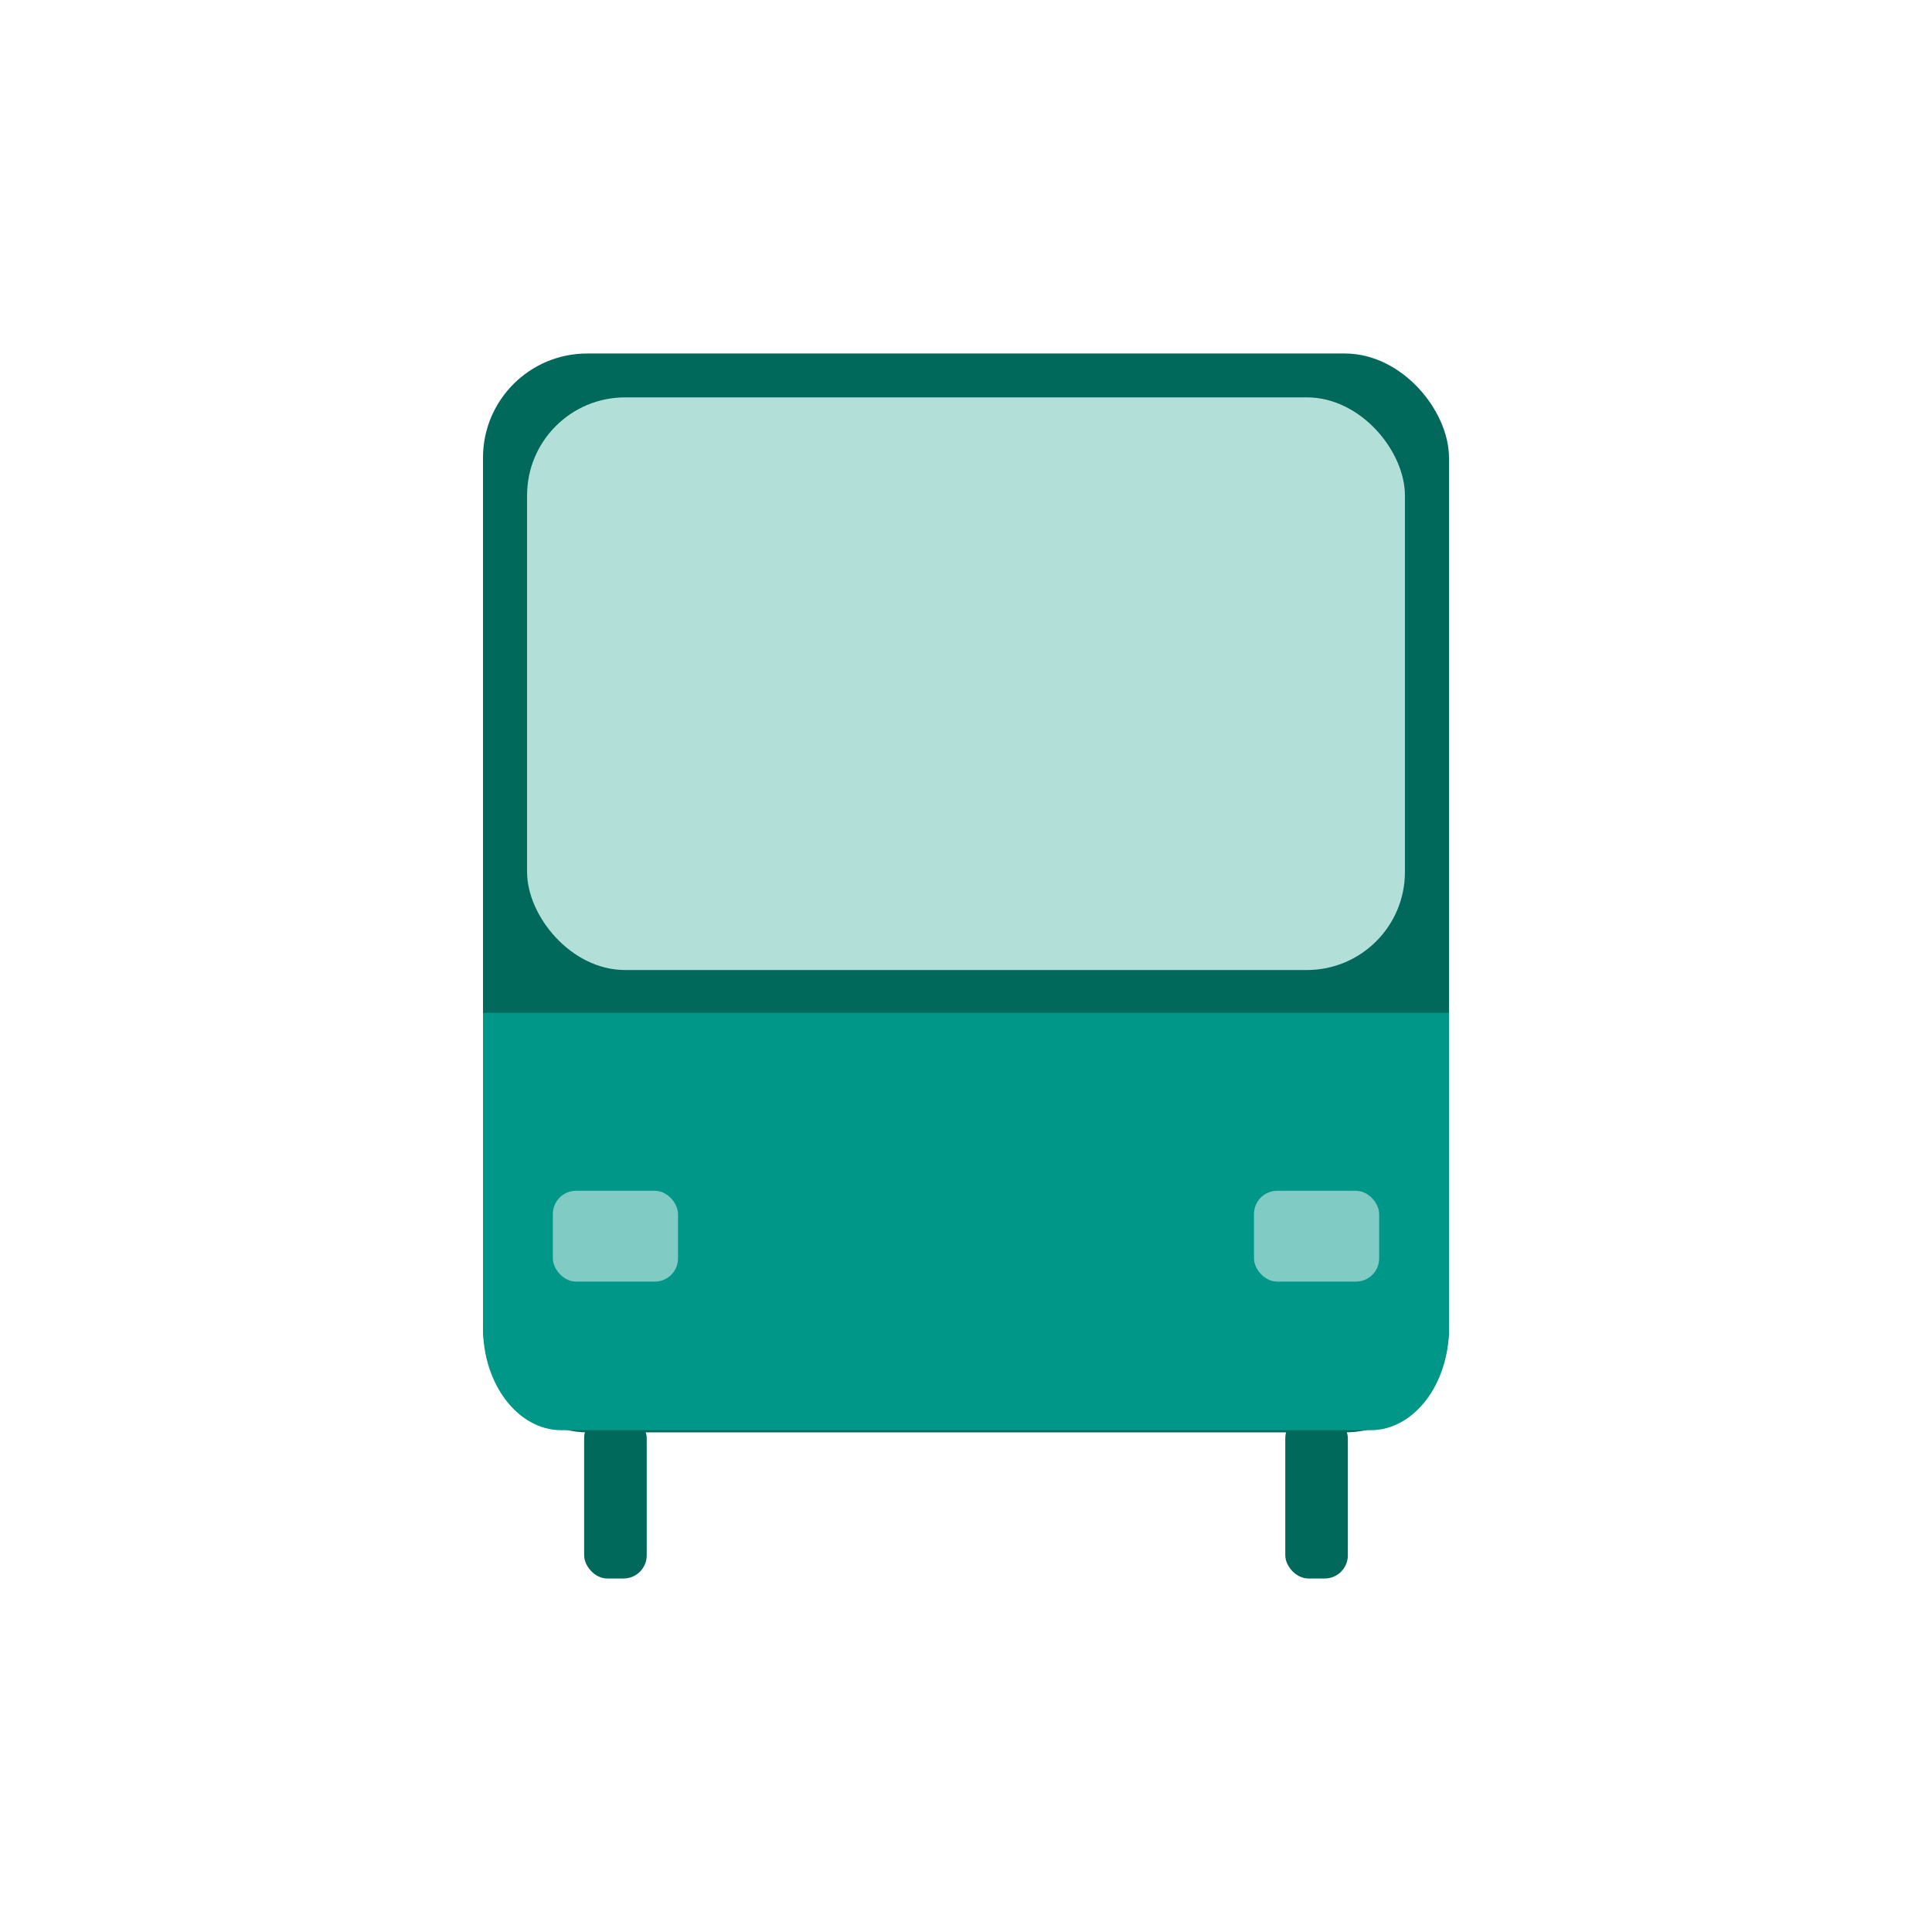 <svg id="Layer_1" data-name="Layer 1" xmlns="http://www.w3.org/2000/svg" viewBox="0 0 1000 1000">
    <defs>
        <style>.cls-1{fill:#00695c;}.cls-2{fill:#b2dfd8;}.cls-3{fill:#009688;}.cls-4{fill:#80cbc4;}</style>
    </defs>
    <title>Artboard 1NUSBuses</title>
    <rect class="cls-1" x="665.26" y="732.42" width="32.39" height="84.61" rx="12"/>
    <rect class="cls-1" x="302.35" y="732.42" width="32.39" height="84.61" rx="12"/>
    <rect class="cls-1" x="250" y="182.97" width="500" height="558.41" rx="53.93"/>
    <rect class="cls-2" x="272.81" y="205.68" width="454.38" height="296.4" rx="50.74"/>
    <path class="cls-3"
          d="M709.55,740.26H290.45c-22.25,0-40.45-23.75-40.45-52.78V524.22H750V687.48C750,716.51,731.8,740.26,709.55,740.26Z"/>
    <rect class="cls-4" x="649.06" y="616.35" width="64.79" height="47" rx="12"/>
    <rect class="cls-4" x="286.15" y="616.35" width="64.79" height="47" rx="12"/>
</svg>